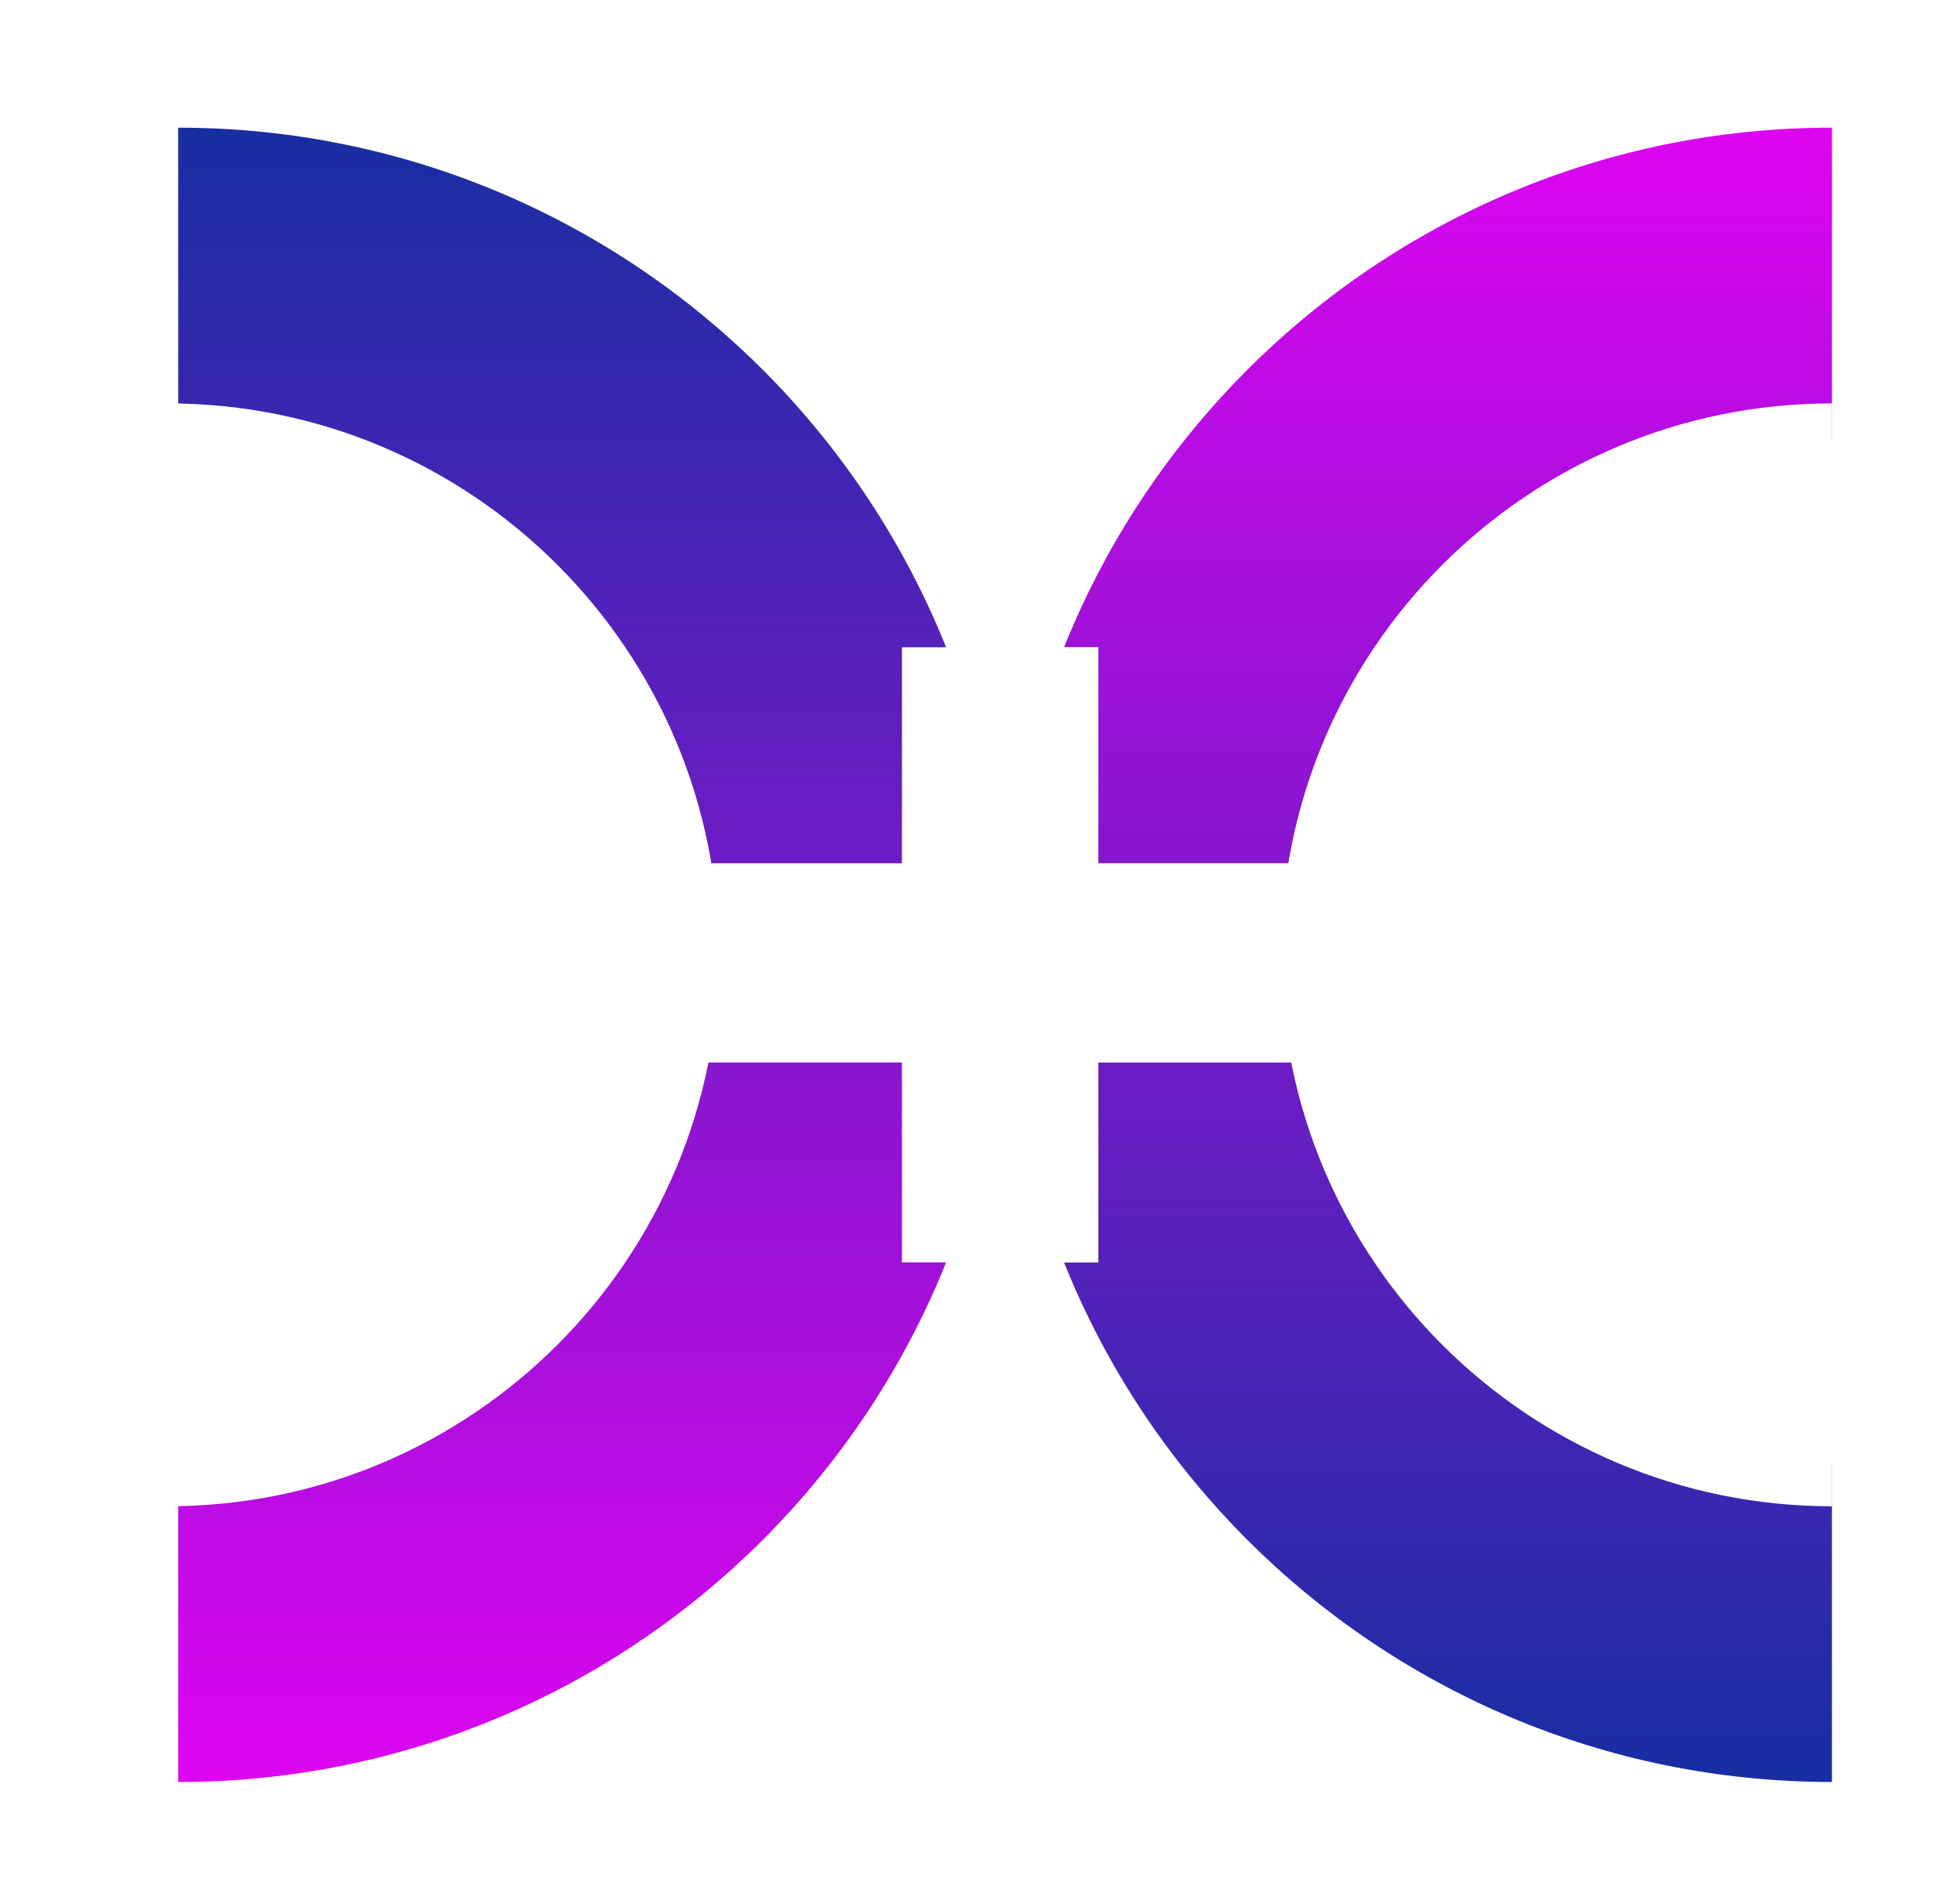 <svg width="104" height="101" viewBox="0 0 44 41" fill="none" xmlns="http://www.w3.org/2000/svg">
<rect width="44" height="41" fill="white"/>
<path d="M22.561 20.565C22.561 30.818 30.872 39.129 41.125 39.129V2C30.872 2 22.561 10.312 22.561 20.565Z" fill="url(#paint0_linear)"/>
<path d="M28.751 20.565C28.751 27.4 34.292 32.941 41.127 32.941V8.188C34.292 8.188 28.751 13.729 28.751 20.565Z" fill="white"/>
<path d="M24.655 27.467H20.246V22.98H15.659V18.51H20.246V13.662H24.655V18.51H29.226V22.98H24.655V27.467Z" fill="white"/>
<path d="M22.565 20.565C22.565 10.312 14.253 2 4 2L4 39.129C14.253 39.129 22.565 30.818 22.565 20.565Z" fill="url(#paint1_linear)"/>
<path d="M16.139 20.565C16.139 13.729 10.598 8.188 3.763 8.188L3.763 32.941C10.598 32.941 16.139 27.4 16.139 20.565Z" fill="white"/>
<path d="M24.657 27.467H20.248V22.98H15.661V18.51H20.248V13.662H24.657V18.51H29.228V22.98H24.657V27.467Z" fill="white"/>
<rect x="3" y="9" width="2" height="23" fill="white"/>
<rect x="40" y="9" width="2" height="23" fill="white"/>
<defs>
<linearGradient id="paint0_linear" x1="31.843" y1="2" x2="31.843" y2="39.129" gradientUnits="userSpaceOnUse">
<stop stop-color="#DD04F1"/>
<stop offset="1" stop-color="#172EA2"/>
</linearGradient>
<linearGradient id="paint1_linear" x1="13.282" y1="39.129" x2="13.282" y2="2" gradientUnits="userSpaceOnUse">
<stop stop-color="#DD04F1"/>
<stop offset="1" stop-color="#172EA2"/>
</linearGradient>
</defs>
</svg>
